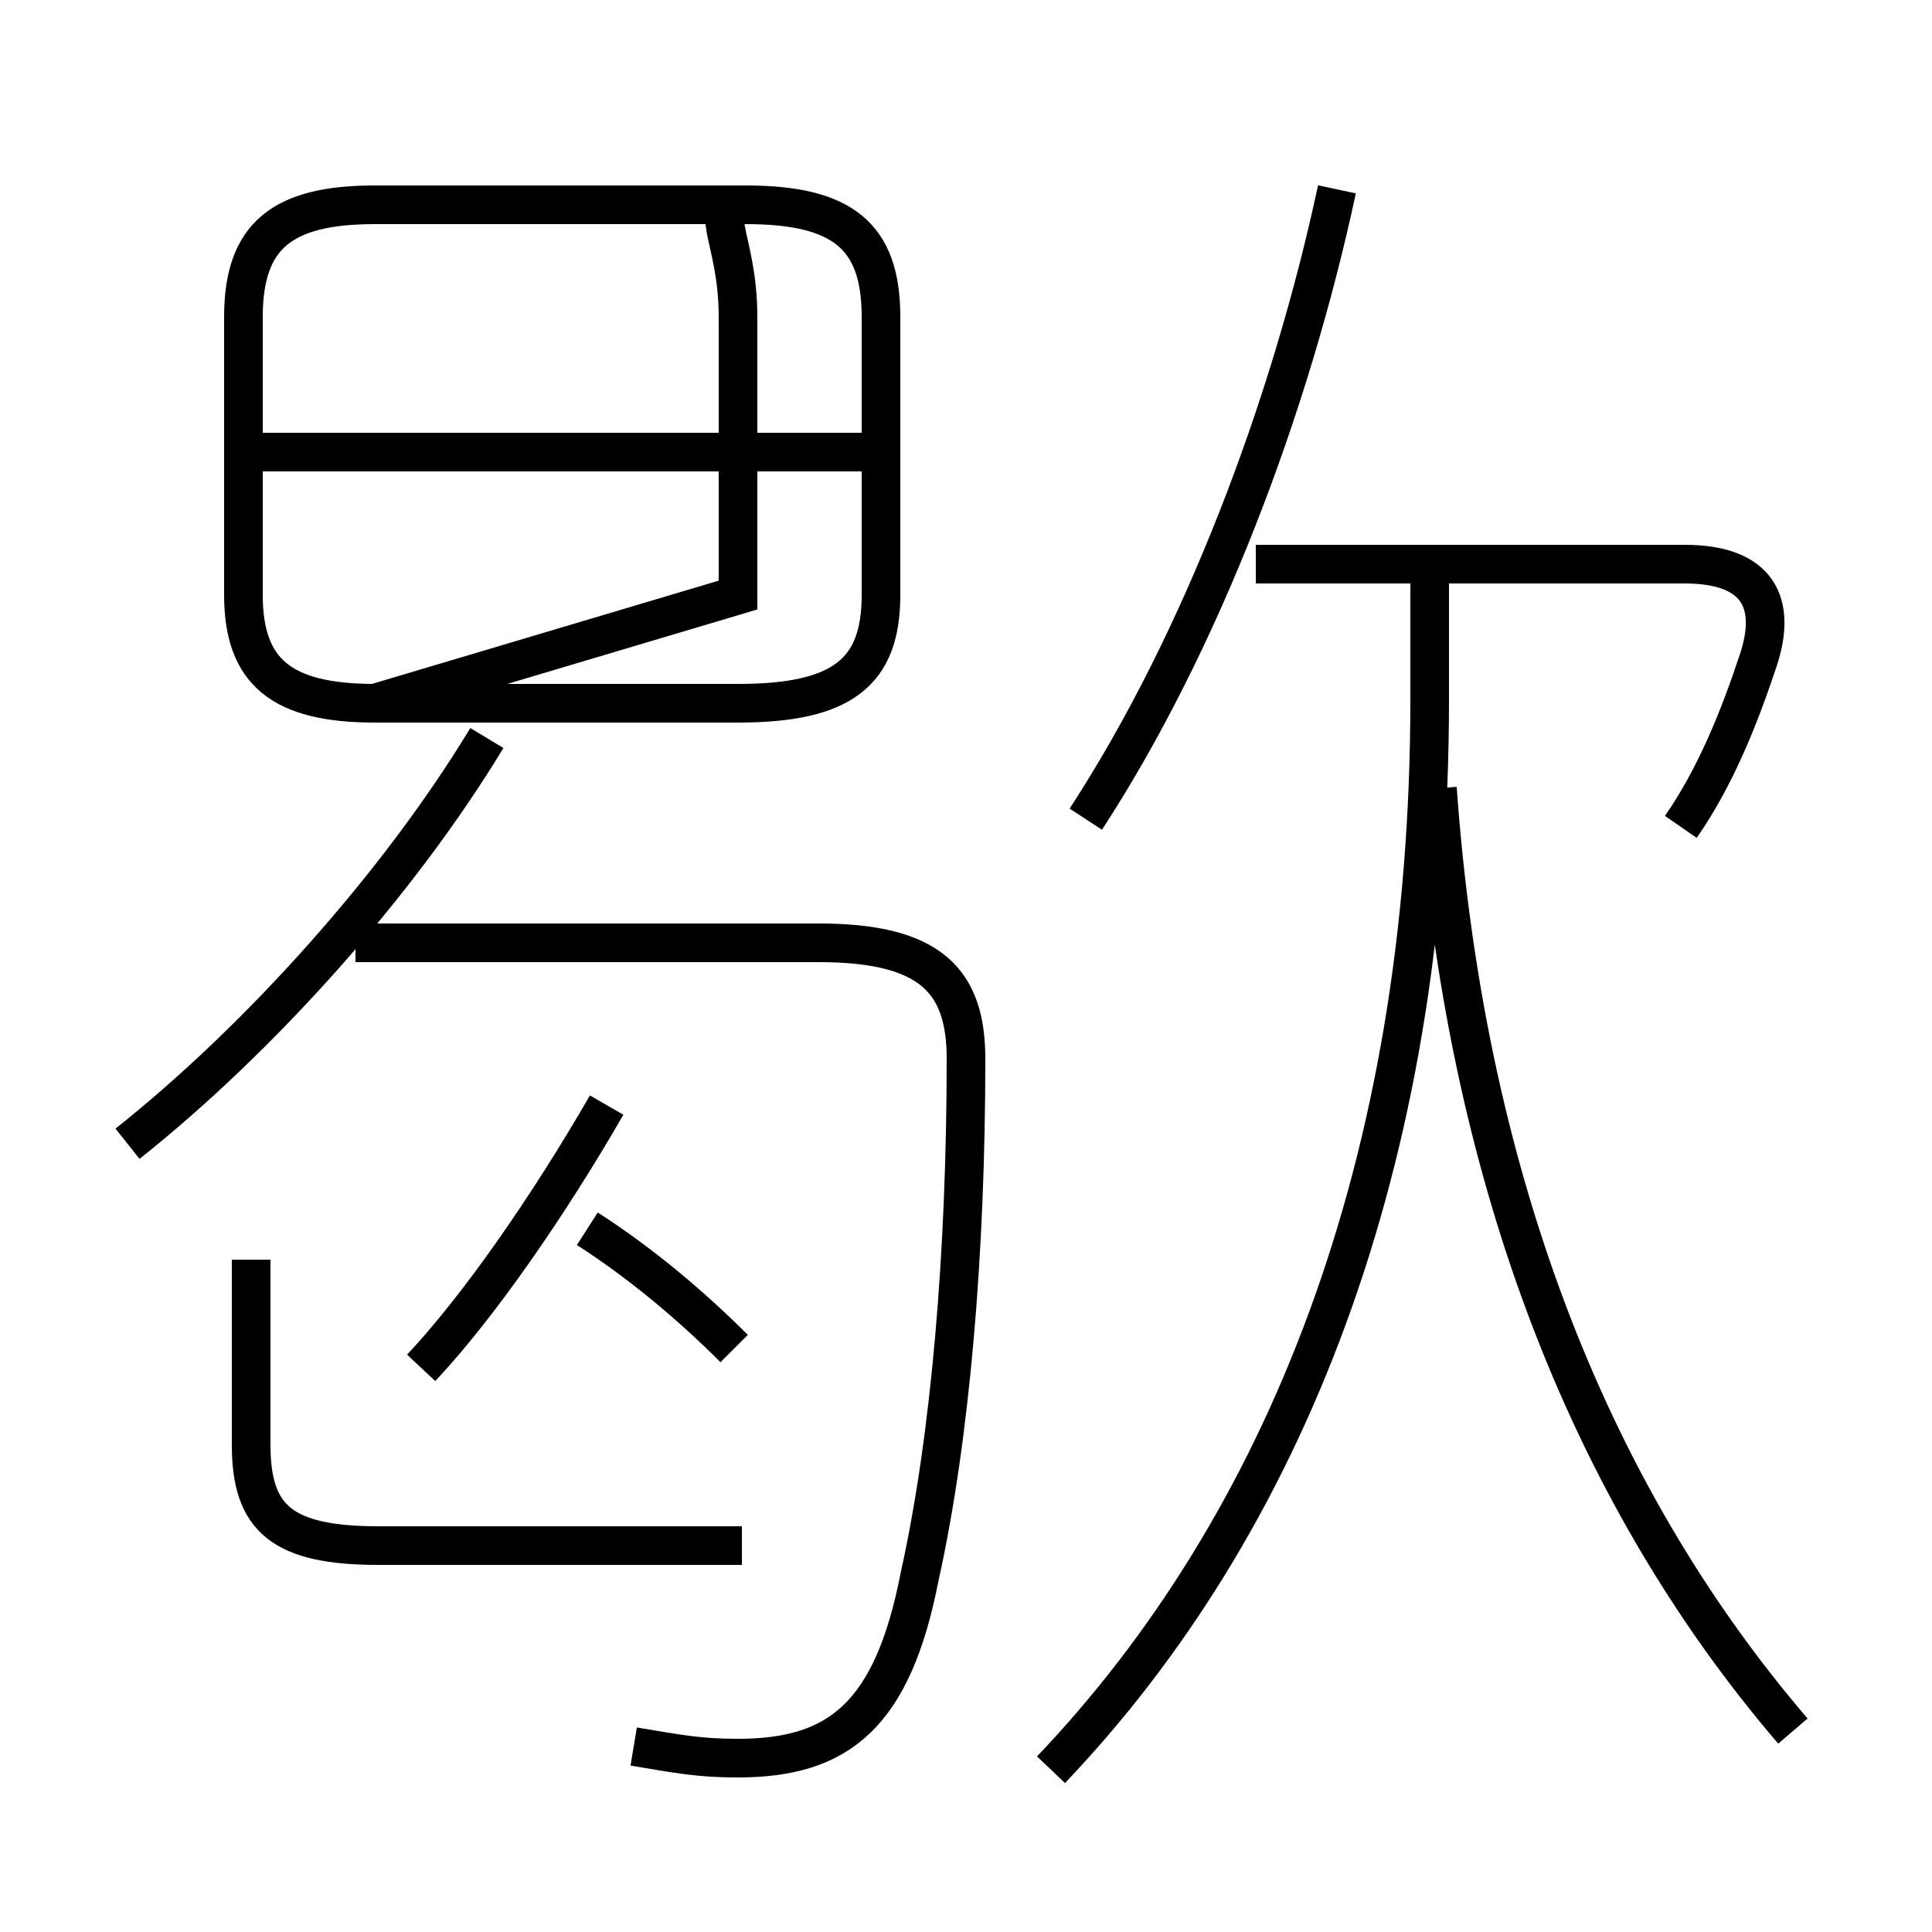 <?xml version='1.0' encoding='utf8'?>
<svg viewBox="0.0 -6.0 50.0 50.0" version="1.1" xmlns="http://www.w3.org/2000/svg">
<rect x="0.0" y="-6.0" width="50.0" height="50.0" fill="#808080" stroke="none"/>
<rect x="-1000" y="-1000" width="2000" height="2000" stroke="white" fill="white"/>
<g style="fill:white;stroke:#000000;  stroke-width:1">
<path d="M 27.2 1.8 C 33.2 -4.5 37.0 -13.8 37.0 -25.9 L 37.0 -29.4 M 19.2 -4.0 L 9.8 -4.0 C 7.3 -4.0 6.5 -4.7 6.5 -6.6 L 6.5 -11.4 M 19.0 -9.1 C 17.9 -10.2 16.6 -11.3 15.2 -12.2 M 10.9 -8.6 C 12.4 -10.2 14.2 -12.8 15.7 -15.4 M 3.3 -14.4 C 6.7 -17.1 10.3 -21.1 12.6 -24.9 M 16.4 1.2 C 17.6 1.4 18.1 1.5 19.1 1.5 C 21.7 1.5 23.1 0.4 23.8 -3.2 C 24.6 -6.8 25.0 -11.6 25.0 -16.6 C 25.0 -18.6 24.1 -19.6 21.2 -19.6 L 9.2 -19.6 M 19.1 -28.6 L 19.1 -35.8 C 19.1 -37.9 18.2 -38.7 19.3 -38.7 L 9.7 -38.7 C 7.3 -38.7 6.3 -37.9 6.3 -35.8 L 6.3 -28.6 C 6.3 -26.6 7.3 -25.8 9.7 -25.8 L 19.1 -25.8 C 21.8 -25.8 22.8 -26.6 22.8 -28.6 L 22.8 -35.8 C 22.8 -37.9 21.8 -38.7 19.3 -38.7 L 9.7 -38.7 C 7.3 -38.7 6.3 -37.9 6.3 -35.8 L 6.3 -28.6 C 6.3 -26.6 7.3 -25.8 9.7 -25.8 Z M 46.4 0.8 C 41.0 -5.5 37.9 -13.8 37.2 -23.6 M 22.4 -32.3 L 6.2 -32.3 M 43.5 -22.6 C 44.4 -23.9 45.0 -25.4 45.5 -26.9 C 46.0 -28.4 45.5 -29.4 43.6 -29.4 L 32.5 -29.4 M 28.1 -22.8 C 31.1 -27.4 33.4 -33.5 34.6 -39.1" transform="translate(0.0, 38.0)" />
</g>
</svg>
